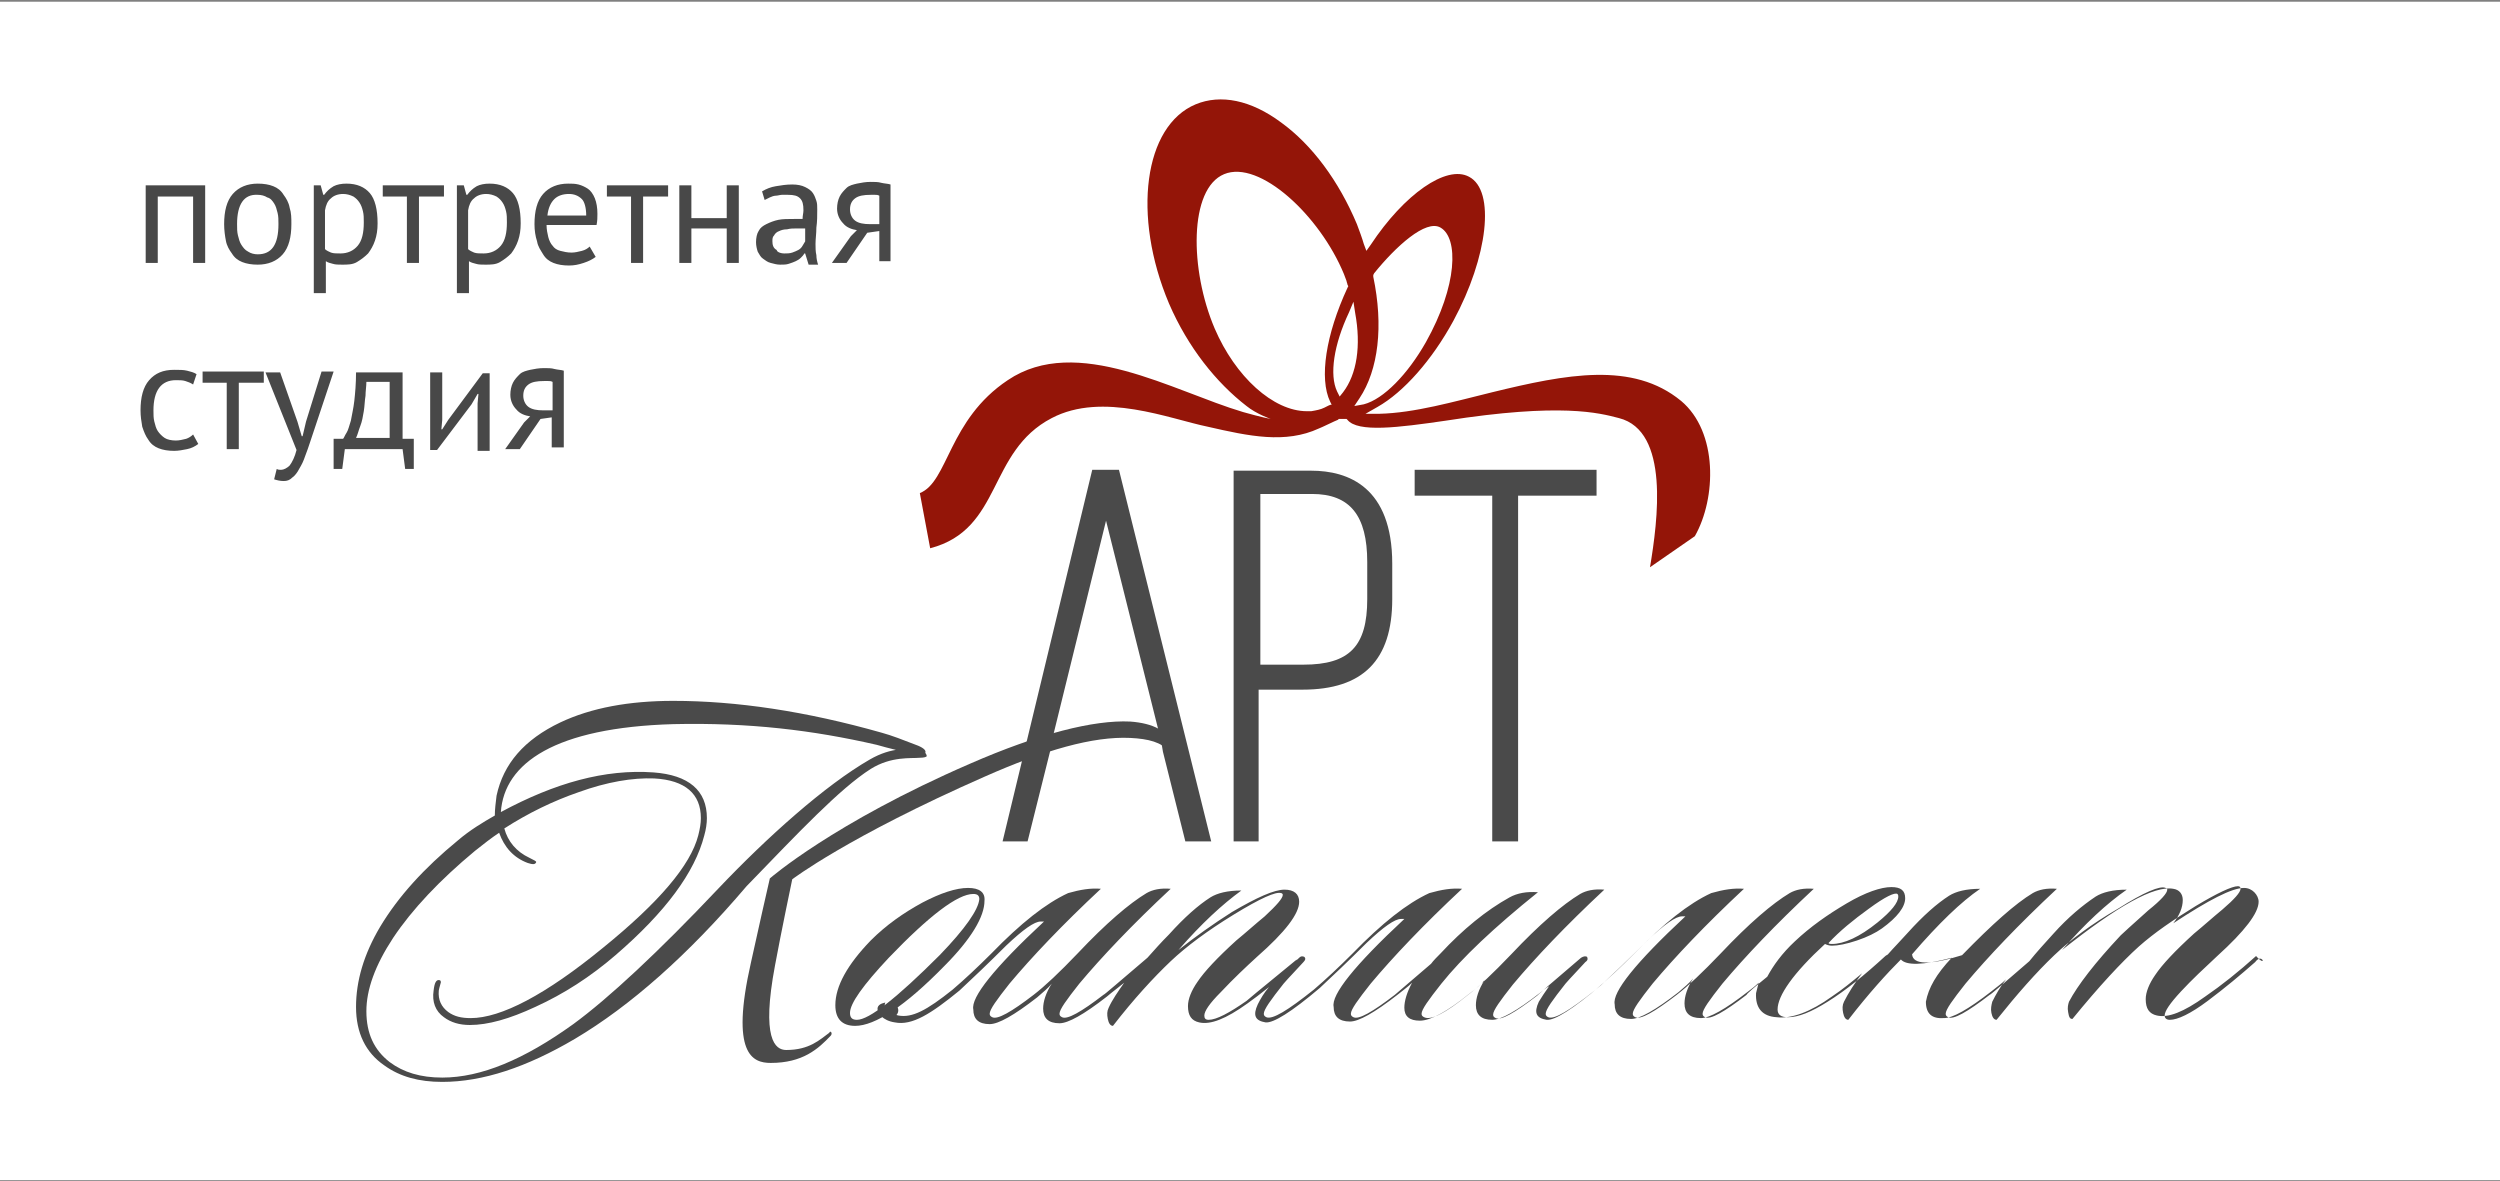<svg xmlns="http://www.w3.org/2000/svg" width="290" height="137" viewBox="0 0 290 137"><rect x="0" y="0" width="290" height="137" fill="#808080" stroke="none"/><path fill="#FFF" d="M-.2.2h290.3v136.7H-.2z"/><path fill="#941508" d="M195 46.5c-5.6-4.6-13.3-3.1-21.9-1-4.5 1.1-9 2.4-13.1 2.5h-1.6l1.4-.8c3-1.7 6.3-5.4 8.8-10 4-7.4 4.9-15.1 1.8-16.7-2.6-1.4-7.5 2-11.4 7.9l-.5.7-.3-.8c-.2-.7-.5-1.5-.8-2.3-2.1-5-5.2-9.2-8.8-11.8-3.5-2.6-7-3.3-9.9-2.1-6 2.5-7.4 12.9-3.1 23.1 2.2 5.1 5.5 9.2 9 11.9 1.1.9 2.8 1.5 2.8 1.5s-1.1-.2-3.2-.8c-8.1-2.4-19.3-9.1-27.3-3.7-6.9 4.6-6.9 11.8-10.2 13.1l1.2 6.4c8.4-2.2 6.6-11.2 14.1-15.1 5.9-3.1 13.7.1 18.1 1 4.8 1.1 9 2 12.9.2.3-.1 1.9-.9 2.2-1l.1-.1h.9l.1.1c1.2 1.5 5.9.9 11.4.1 13.4-2.1 17.8-.9 20.1-.3 5.9 1.5 4.5 11.9 3.6 17.3l5.2-3.6c2.5-4.4 2.7-12.1-1.6-15.7zm-41.4.8c-.4.2-.9.3-1.5.4h-.5c-3.9 0-8.3-4-10.7-9.6-2.9-6.8-3-16.2 1.1-17.9 4.1-1.7 11.1 4.8 13.9 11.6.1.3.2.5.3.8 0 .1.1.3.1.4l.1.2-.1.2c-2.5 5.4-3.3 10.5-2 13.2l.2.4c0-.2-.7.2-.9.3zm2.2-1.8l-.4.5-.3-.6c-.9-1.9-.4-5.4 1.4-9.2l.5-1.2.2 1.3c.7 3.8.2 7.1-1.4 9.2zm1.3 1.6l.6-.9c2.2-3.3 2.8-8.4 1.6-14.1v-.2l.1-.2c2.5-3.1 6-6.3 7.7-5.3 2.1 1.2 2 6.7-1.7 13.3-2.1 3.7-4.9 6.6-7.2 7.2l-1.1.2z"/><path fill="#4A4A4A" d="M96.4 120.1c-1.5 1.6-3.3 3.2-7 3.2-2.1 0-4.7-1-2.3-11.6.6-2.8 2.2-9.8 2.2-9.8s7.3-6.4 23.2-13.3c8-3.5 14.4-5.1 18.6-4.9 2.7.2 4.4 1.1 5 2.8.2.6-.1 1.1-.5.7-.8-1.1-2.4-1.5-4.5-1.6-4.3-.2-9.9 1.4-16.9 4.5-15.9 7-22.3 11.9-22.3 11.9s-1.3 6.2-2 10c-1.6 8.5 0 9.8 1.3 9.8 2.7 0 3.9-1.2 5-2 .1-.3.4 0 .2.3z"/><path fill="#4A4A4A" d="M101 89.2c2.4-1.5 4.7-1.2 5.7-1.3.5 0 .8-.1.8-.2 0-.2-.3-.7-.9-.8-1.2 0-3.1-.3-5.7 1.2-5.2 3-11.9 9-17.6 15-6.9 7.3-12.7 12.7-16.8 15.7-5.7 4.1-10.7 6.2-15.2 6.2-2.5 0-4.5-.6-6.1-1.8-1.8-1.4-2.7-3.3-2.7-5.9 0-2.5 1-5.3 3.1-8.5 2.2-3.3 5.4-6.7 9.5-10.1 1-.8 1.9-1.5 2.8-2.1.6 1.7 1.7 2.9 3.3 3.5.6.2.9.2 1-.1 0-.1-.2-.2-.8-.5-1.5-.7-2.5-1.9-2.9-3.4 2.8-1.8 5.7-3.2 8.6-4.2 3.3-1.2 6.3-1.7 8.8-1.6 3.6.2 5.4 1.8 5.4 4.6 0 .6-.1 1.2-.3 2-.9 3.5-4.6 7.8-11 13-6.7 5.5-11.9 8.2-15.4 8.2-1.1 0-1.9-.2-2.6-.7-.8-.6-1.2-1.4-1.1-2.5 0-.1.1-.4.2-.8.1-.2 0-.4-.1-.4-.4-.1-.6.3-.7 1.2-.2 1.3.2 2.4 1.2 3.1.8.6 1.8.9 3 .9 2.1 0 4.6-.7 7.6-2.1 3.3-1.5 6.4-3.5 9.3-6 5.8-5 9.2-9.6 10.3-13.9.2-.7.3-1.4.3-2 0-3.2-2.1-5-6.2-5.3-5.6-.4-11.4 1.2-17.7 4.6.4-5.7 6.3-9.8 20-10.2 8.8-.2 16.2.7 23.6 2.4 1.4.4 3 .8 4.2 1 .9.1 1.4 0 1.4 0 .2-.3-.1-.6-.8-.9-1.8-.7-3.1-1.2-4.2-1.5-8.8-2.5-16.9-3.7-24.2-3.7-5.1 0-9.5.8-13.1 2.5-4.2 2-6.6 4.8-7.4 8.5-.1.8-.2 1.6-.2 2.3-1.4.8-2.9 1.7-4.3 2.9-3.9 3.2-6.9 6.5-9 10-1.9 3.2-2.8 6.3-2.8 9.3s1.1 5.3 3.3 6.8c1.8 1.3 4 1.9 6.7 1.9 4.7 0 9.8-1.7 15.4-5 6.4-3.8 13.1-9.7 19.9-17.7 6.1-6.3 10.8-11.3 14.4-13.6z"/><g fill="#4A4A4A"><path d="M121 87l-2.4 9.8h-1.2l10-41.4h1.8l10.2 41.4h-1.3l-2.4-9.8-.2-1.2-7-28c-.1-.3-.4-.3-.5 0l-6.8 28-.2 1.2z"/><path d="M140.5 97.6h-3l-2.6-10.4-.2-1.2-6.4-25.6L122 86l-.2 1.2-2.6 10.4h-2.9l10.4-43.1h3.1l10.7 43.1zm-12.3-40.8c.2 0 .3 0 .5.1l-.2-.8h-.5l-.2.7h.4zm23.9-1.4c6.4 0 8.6 4.2 8.6 10v4.1c0 6.6-3 9.7-9.5 9.7h-5.9v17.6H144V55.4h8.1zm-.9 22.5c5.8 0 8.2-2.5 8.2-8.4v-4.3c0-5.1-1.7-8.7-7.3-8.7h-6.9v21.3h6v.1z"/><path d="M146.1 97.6h-3v-43h9c4.3 0 9.4 1.9 9.4 10.8v4.1c0 7.1-3.4 10.5-10.4 10.5H146v17.6h.1zm0-20.5h5.1c5.3 0 7.4-2.1 7.4-7.6v-4.3c0-5.4-2-7.9-6.4-7.9h-6v19.8h-.1zM174 96.7V56.6h-9v-1.2h19.4v1.2h-9v40.1H174z"/><path d="M176.1 97.6h-3V57.5h-9v-3h21.1v3h-9.1z"/></g><g fill="#4A4A4A"><path d="M112.3 103c-1.4 0-3.2.6-5.3 1.7-2.2 1.2-4.2 2.6-6 4.4-2.7 2.8-4.1 5.3-4.1 7.5 0 1.6.8 2.4 2.3 2.4 2.3 0 5.8-2.3 10.3-6.9 3.2-3.2 4.7-5.8 4.7-7.6.1-1-.6-1.5-1.9-1.5zm-3.3 7.8c-5 5-8.2 7.5-9.6 7.5-.6 0-.8-.3-.8-.8 0-1.1 1.5-3.2 4.5-6.4 4.7-4.9 8-7.4 9.8-7.4.5 0 .7.2.7.6-.1 1.2-1.6 3.4-4.6 6.5z"/><path d="M262.4 111.3c-.2-.2-.5-.1-.8.3-1.7 1.5-3.5 3-5.5 4.5s-3.5 2.2-4.4 2.2c-.4 0-.6-.2-.6-.5 0-.5.6-1.4 1.9-2.8 1.3-1.4 2.7-2.7 4.2-4.1 3.2-2.9 4.8-5 4.8-6.3 0-.4-.2-.8-.5-1.1-.3-.3-.7-.5-1.2-.5-1.4 0-4.1 1.4-8.2 4.1.7-.9 1.1-1.8 1.1-2.7 0-.7-.4-1.2-1.1-1.3-2.2-.4-6.5 2-12.9 7.1 2.7-3.1 5.2-5.4 7.5-7-1.6 0-2.8.3-3.6.8-1.5 1-3.2 2.4-4.9 4.3-1 1.1-2 2.2-2.8 3.2-3 2.6-4.5 3.9-4.6 3.9-2.6 2-4.2 2.9-4.8 2.6-.2-.1-.3-.2-.3-.4 0-.5.8-1.6 2.3-3.5 2.6-3.1 6.1-6.8 10.6-11-1.2-.1-2.1.1-2.8.5-2 1.2-4.7 3.6-8.2 7.2-3.8 1.2-5.7 1.1-5.8-.1 3.1-3.6 5.7-6.1 7.9-7.6-1.6 0-2.8.3-3.6.8-1.4.9-3 2.3-4.8 4.3-.8.9-1.6 1.7-2.3 2.5-.1.1-.2.1-.3.2-2.4 2.2-4.6 4-6.7 5.3-1.9 1.2-3.4 1.8-4.6 1.8-.8 0-1.2-.3-1.2-.9 0-1.6 1.8-4.2 5.5-7.6.2.1.5.2.8.2.7 0 1.7-.2 2.9-.6s2.2-.9 2.9-1.4c1.8-1.3 2.7-2.5 2.7-3.5 0-.9-.5-1.3-1.6-1.3-1.2 0-3 .6-5.2 1.9s-4.2 2.7-6 4.4c-1.5 1.4-2.5 2.8-3.2 4.1-1.6 1.3-2.4 2-2.4 2.1-2.6 2-4.2 2.9-4.8 2.6-.2-.1-.3-.2-.3-.4 0-.5.8-1.6 2.3-3.5 2.6-3.1 6.1-6.8 10.6-11-1.2-.1-2.1.1-2.8.5-2 1.2-4.7 3.5-8 7-2.1 2.2-3.8 3.8-5.1 4.8-2.6 2-4.2 2.9-4.8 2.6-.2-.1-.3-.2-.3-.4 0-.5.8-1.6 2.3-3.5 2.6-3.1 6.1-6.8 10.6-11-1.2-.1-2.4.1-3.8.5-2.6 1.2-5.5 3.5-8.9 7-1.6 1.6-3.1 3-4.5 4.2-3 2.4-4.8 3.5-5.5 3.2-.2-.1-.3-.2-.3-.4 0-.5.8-1.6 2.3-3.5.6-.7 1.4-1.5 2.3-2.5.3-.2.3-.4.2-.6-.1-.1-.4-.1-.7.1-3.3 2.8-5 4.3-5.1 4.4-2.6 2-4.2 2.9-4.8 2.6-.2-.1-.3-.2-.3-.4 0-.5.8-1.6 2.3-3.5 2.6-3.1 6.1-6.8 10.6-11-1.2-.1-2.1.1-2.8.5-2 1.2-4.7 3.5-8 7-2.1 2.2-3.8 3.8-5 4.7-2.6 2.1-4.3 3-5.1 2.6-.2-.1-.3-.2-.3-.4 0-.5.8-1.6 2.3-3.5 2.4-3 6.1-6.5 11.2-10.6-1.3-.1-2.4.1-3.3.6-2.7 1.5-5.4 3.7-8 6.5-.4.4-.8.8-1.1 1.2-2.7 2.3-4.1 3.5-4.2 3.6-2.6 2-4.2 2.9-4.8 2.6-.2-.1-.3-.2-.3-.4 0-.5.8-1.6 2.3-3.5 2.6-3.1 6.1-6.8 10.6-11-1.2-.1-2.4.1-3.8.5-2.6 1.2-5.5 3.5-8.9 7-1.6 1.6-3.1 3-4.5 4.2-3 2.4-4.8 3.5-5.5 3.2-.2-.1-.3-.2-.3-.4 0-.5.8-1.6 2.3-3.5.6-.7 1.4-1.5 2.3-2.5.2-.2.3-.4.1-.6-.2-.1-.4-.1-.6.1l-.2.2c-.1 0-.1.1-.2.1-2.4 2-4.3 3.5-5.7 4.7-2 1.4-3.5 2.2-4.4 2.2-.4 0-.5-.2-.5-.5 0-.5.6-1.4 1.9-2.7 1.5-1.6 3-3 4.2-4.1 3.3-2.9 4.9-5 4.9-6.4 0-.9-.6-1.4-1.7-1.4-1.2 0-3.2.9-6.1 2.6-2.2 1.4-4.3 2.9-6.2 4.4 2.7-3.1 5.1-5.3 7.3-6.9-1.6 0-2.8.3-3.6.8-1.4.9-3 2.3-4.8 4.3-.9.9-1.7 1.8-2.5 2.7-3.3 2.8-5 4.3-5.1 4.3-2.6 2-4.2 2.9-4.8 2.6-.2-.1-.3-.2-.3-.4 0-.5.8-1.6 2.3-3.5 2.6-3.1 6.1-6.8 10.6-11-1.2-.1-2.1.1-2.8.5-2 1.2-4.7 3.5-8 7-2.1 2.2-3.8 3.8-5.1 4.8-2.6 2-4.2 2.9-4.8 2.6-.2-.1-.3-.2-.3-.4 0-.5.8-1.6 2.3-3.5 2.6-3.1 6.1-6.8 10.6-11-1.2-.1-2.4.1-3.8.5-2.6 1.2-5.5 3.5-8.9 7-1.6 1.6-3.1 3-4.5 4.2-3 2.4-4.7 3.3-6.3 3-2.1-.5-1.5-1.5-1.5-1.5s-.8.1-.9.6c-.1.6.6 1.5 2 1.7 2 .4 4.2-1 7.5-3.7 1.5-1.4 3.3-3.1 5.4-5.2 2-1.9 3.3-2.8 4-2.8h.4c-5.8 5.4-8.5 8.8-8.2 10.2 0 1.1.6 1.7 1.9 1.7 1 0 2.8-1 5.5-3.1.7-.6 1.3-1.1 1.7-1.6-.7 1.1-1 2.1-1 2.9 0 1.1.6 1.7 1.9 1.7 1 0 2.8-1 5.5-3.1.7-.6 1.4-1.1 2-1.6-.7 1-1.4 2-1.8 2.9-.2.4-.2.8-.1 1.3s.3.8.6.8c2.4-3.1 4.7-5.6 6.7-7.5 1.8-1.7 4.2-3.5 7.3-5.4s4.9-2.7 5.5-2.5c.1 0 .2.1.2.2 0 .4-.7 1.2-2.1 2.5-1.1.9-2.2 1.9-3.3 2.8-2.2 2-3.7 3.6-4.5 4.8-.7 1-1.1 2-1.1 2.8 0 1.1.4 1.7 1.3 1.9 1.3.3 3.1-.4 5.6-2.2.7-.5 1.5-1.1 2.5-1.9-.6.7-1 1.4-1.3 2-.6 1.3-.3 1.9.9 2.1.9.1 3-1.2 6.3-4 1.5-1.4 3.3-3.1 5.4-5.2 2-1.9 3.3-2.8 4-2.8h.4c-5.8 5.4-8.5 8.8-8.2 10.2 0 1.1.6 1.7 1.9 1.7 1 0 2.8-1 5.5-3.1.6-.5 1.2-.9 1.7-1.4-.6 1.1-.9 2.1-.9 2.9 0 1 .6 1.5 1.8 1.5s3.1-1 5.7-3.1c.8-.6 1.4-1.1 1.8-1.6-.7 1.1-1 2.1-1 2.9 0 1.1.6 1.7 1.9 1.7 1 0 2.8-1 5.5-3.1.4-.3.7-.6 1.1-.8-.5.7-.9 1.3-1.2 1.8-.6 1.3-.3 1.9.9 2.1.9.1 3-1.2 6.3-4 1.5-1.4 3.3-3.1 5.4-5.2 2-1.9 3.3-2.8 4-2.8h.4c-5.8 5.4-8.5 8.8-8.2 10.2 0 1.1.6 1.7 1.9 1.7 1 0 2.8-1 5.5-3.1.7-.6 1.3-1.1 1.7-1.6-.7 1.1-1 2.1-1 2.9 0 1.1.6 1.7 1.9 1.7 1 0 2.8-1 5.5-3.1.4-.3.8-.6 1.2-1l-.3 1.2c-.1 1.7.7 2.7 2.4 2.8 1.7.2 3.9-.6 6.4-2.4 1.2-.8 2.3-1.7 3.5-2.7-.9 1.2-1.6 2.3-2.1 3.3-.2.4-.2.8-.1 1.3s.3.8.6.8c2.4-3.1 4.5-5.4 6.1-7 .6.7 2.5.7 5.9-.2-1.8 1.9-2.7 3.5-3 5.1 0 1.4.7 2 2.1 1.9 1 0 2.8-1 5.5-3.1.6-.5 1.2-.9 1.7-1.4-.7.9-1.2 1.8-1.6 2.6-.1.4-.2.8-.1 1.3s.3.8.6.8c2.4-3 4.6-5.5 6.7-7.5 1.9-1.8 4.3-3.6 7.4-5.4 3-1.9 4.9-2.7 5.5-2.4.1 0 .2.1.2.2 0 .4-.7 1.2-2.2 2.4-1.9 1.7-3 2.7-3.2 2.9-3 3.2-5 5.8-6 7.7-.1.3-.2.7-.1 1.2.1.6.2.8.5.8 3.1-3.8 5.7-6.6 7.7-8.4 1.8-1.6 4-3.1 6.6-4.7 2.5-1.5 4.2-2.3 4.9-2.3.2 0 .3.1.3.3 0 .4-.7 1.2-2.1 2.4-1.1.9-2.2 1.9-3.3 2.8-2.2 2-3.7 3.6-4.5 4.8-.7 1-1.1 2-1.1 2.8 0 1.1.4 1.7 1.3 1.9 1.3.3 3.1-.4 5.6-2.2 1.9-1.3 3.9-2.9 5.9-4.7.7.8.9.6.7.4zm-45.6-5.9c1.9-1.4 3-1.9 3.3-1.7.1.1.1.2.1.3 0 .7-.8 1.7-2.4 3-2.1 1.7-3.9 2.5-5.3 2.5-.2 0-.3 0-.4-.1 1.3-1.4 2.9-2.7 4.7-4z"/><circle cx="103.4" cy="117.2" r=".8"/></g><path d="M22.3 22.8h-4v7.7h-1.4v-9h6.9v9h-1.4v-7.7zM26 26c0-1.5.3-2.7 1-3.5.7-.8 1.7-1.2 2.9-1.2.7 0 1.3.1 1.8.3s.9.5 1.2 1c.3.4.6.9.7 1.5.2.6.2 1.2.2 1.9 0 1.5-.3 2.7-1 3.5s-1.7 1.2-2.9 1.2c-.7 0-1.3-.1-1.8-.3s-.9-.5-1.2-1c-.3-.4-.6-.9-.7-1.5-.1-.5-.2-1.2-.2-1.9zm1.5 0c0 .5 0 .9.1 1.3s.2.8.4 1.1c.2.3.4.6.8.8.3.2.7.3 1.1.3 1.6 0 2.4-1.1 2.4-3.5 0-.5 0-.9-.1-1.3s-.2-.8-.4-1.1c-.2-.3-.4-.6-.8-.7-.3-.2-.7-.3-1.1-.3-1.6-.1-2.4 1.1-2.4 3.4zm8.7-4.5h1l.3 1.1h.1c.3-.4.6-.7 1.1-1 .4-.2.9-.3 1.5-.3 1.2 0 2.1.4 2.7 1.1s.9 1.9.9 3.5c0 .8-.1 1.4-.3 2-.2.6-.5 1.1-.8 1.5-.4.4-.8.7-1.3 1s-1.1.3-1.7.3c-.4 0-.8 0-1.1-.1-.3-.1-.5-.1-.8-.3V34h-1.4V21.5zm3.6 1c-.6 0-1.1.2-1.4.5-.4.3-.6.8-.7 1.4v4.5c.2.2.5.3.7.4.3.1.6.1 1.1.1.8 0 1.5-.3 2-.9.5-.6.7-1.5.7-2.7 0-.5 0-.9-.1-1.3s-.2-.7-.4-1c-.2-.3-.4-.5-.7-.7-.4-.2-.8-.3-1.2-.3zm11.6.3h-2.8v7.7h-1.4v-7.7h-2.8v-1.3h7.1v1.3zm1.4-1.3h1l.3 1.1h.1c.3-.4.6-.7 1.1-1 .4-.2.9-.3 1.5-.3 1.2 0 2.1.4 2.7 1.1s.9 1.9.9 3.5c0 .8-.1 1.4-.3 2-.2.6-.5 1.1-.8 1.5-.4.4-.8.7-1.3 1s-1.1.3-1.7.3c-.4 0-.8 0-1.1-.1-.3-.1-.5-.1-.8-.3V34H53V21.5zm3.6 1c-.6 0-1.1.2-1.4.5-.4.3-.6.8-.7 1.4v4.5c.2.2.5.3.7.4.3.1.6.1 1.1.1.8 0 1.5-.3 2-.9.5-.6.7-1.5.7-2.7 0-.5 0-.9-.1-1.3s-.2-.7-.4-1c-.2-.3-.4-.5-.7-.7-.4-.2-.8-.3-1.2-.3zm12.7 7.3c-.4.3-.8.5-1.4.7s-1.1.3-1.7.3c-.7 0-1.3-.1-1.8-.3s-.9-.5-1.2-1-.6-.9-.7-1.5c-.2-.6-.3-1.3-.3-2 0-1.5.3-2.7 1-3.5.7-.8 1.7-1.2 2.9-1.2.4 0 .8 0 1.2.1.4.1.8.3 1.1.5s.6.6.8 1.1.3 1.1.3 1.8c0 .4 0 .8-.1 1.3h-5.8c0 .5.1 1 .2 1.4.1.4.3.8.5 1 .2.3.5.5.9.6.4.1.8.2 1.3.2.4 0 .8-.1 1.2-.2.4-.1.7-.3.9-.5l.7 1.2zM66 22.5c-.7 0-1.3.2-1.7.6-.4.4-.7 1-.8 1.9H68c0-.9-.2-1.6-.5-1.9-.4-.4-.9-.6-1.5-.6zm11.4.3h-2.8v7.7h-1.4v-7.7h-2.8v-1.3h7.1v1.3zm6.9 3.7h-4.1v4h-1.4v-9h1.4v3.8h4.1v-3.8h1.4v9h-1.4v-4zm4.1-4.3c.5-.3 1-.5 1.6-.6.6-.1 1.2-.2 1.9-.2.6 0 1.1.1 1.5.3s.7.4.9.7c.2.3.3.6.4.9.1.3.1.6.1 1 0 .7 0 1.4-.1 2.1 0 .7-.1 1.3-.1 1.9 0 .4 0 .9.1 1.3 0 .4.1.8.2 1.1h-1.1l-.4-1.3h-.1c-.1.2-.2.3-.4.5s-.4.3-.6.4c-.2.1-.5.2-.8.3-.3.1-.6.1-1 .1s-.7-.1-1.1-.2-.6-.3-.9-.5-.4-.5-.6-.8c-.1-.3-.2-.7-.2-1.1 0-.5.1-1 .3-1.3.2-.4.5-.6.9-.8.4-.2.9-.4 1.4-.5s1.1-.1 1.8-.1h1c0-.4.1-.7.1-1 0-.7-.1-1.1-.4-1.4-.3-.3-.7-.4-1.4-.4h-.7c-.2 0-.5.1-.7.1s-.5.1-.7.2l-.6.3-.3-1zm2.6 7.2c.3 0 .6 0 .9-.1.3-.1.5-.2.7-.3s.4-.3.5-.5.2-.3.3-.5v-1.5h-1c-.4 0-.7 0-1.1.1-.4 0-.7.1-.9.2-.3.1-.5.3-.6.5-.2.2-.2.4-.2.7 0 .4.1.8.5 1 0 .2.4.4.9.4zm11-2.6l-1.4.2-2.4 3.5h-1.7l2.2-3.1.7-.7c-.6-.1-1.2-.3-1.6-.8-.4-.4-.7-1-.7-1.7 0-.5.1-1 .3-1.4.2-.4.5-.7.8-1 .3-.3.8-.4 1.2-.5.5-.1 1-.2 1.6-.2.4 0 .9 0 1.2.1.4.1.8.1 1.1.2v8.9H102v-3.5zm0-4.1c-.2-.1-.3-.1-.5-.1h-.5c-.8 0-1.4.1-1.8.4s-.6.7-.6 1.3c0 .5.2 1 .6 1.3s1 .4 1.7.4h1.1v-3.3zM23 51.5c-.4.3-.8.5-1.3.6-.5.1-1 .2-1.5.2-.7 0-1.3-.1-1.8-.3-.5-.2-.9-.5-1.2-1-.3-.4-.5-.9-.7-1.5-.1-.6-.2-1.2-.2-1.9 0-1.5.3-2.7 1-3.5.7-.8 1.6-1.2 2.9-1.2.6 0 1.1 0 1.5.1s.8.2 1.1.4l-.4 1.2c-.3-.2-.6-.3-.9-.4-.3-.1-.7-.1-1.1-.1-1.7 0-2.6 1.2-2.6 3.5 0 .5 0 .9.1 1.3s.2.8.4 1.1c.2.3.5.6.8.8.3.2.8.3 1.3.3.4 0 .8-.1 1.2-.2.3-.1.6-.3.8-.5l.6 1.1zm7.5-7.1h-2.8v7.7h-1.4v-7.7h-2.8v-1.3h7.1v1.3zm4 4.5l.5 1.7h.1l.4-1.7 1.8-5.8h1.4L36 51.2c-.2.6-.4 1.2-.6 1.7-.2.6-.4 1-.7 1.5-.2.4-.5.8-.8 1-.3.3-.6.4-1 .4s-.8-.1-1.1-.2l.3-1.2c.2.1.3.1.5.1.3 0 .7-.2 1-.5.3-.4.6-1 .8-1.8l-3.6-9h1.7l2 5.7zM48 54.4h-1l-.3-2.3H40l-.3 2.3h-1v-3.5h1.1c.1-.1.2-.4.4-.7.2-.3.3-.8.5-1.4.1-.6.3-1.4.4-2.3s.2-2 .2-3.3h5.4v7.7H48v3.5zm-2.8-3.6v-6.5h-2.7c0 .5-.1 1.1-.1 1.6-.1.6-.1 1.2-.2 1.8-.1.6-.2 1.2-.4 1.7s-.3 1-.5 1.4h3.9zm10.2-4l.1-1.1h-.1l-.7 1.2-4 5.3h-.8v-9h1.4v5.5l-.1 1.1h.1l.7-1.1 4-5.4h.8v9h-1.4v-5.5zm8.7 1.6l-1.4.2-2.4 3.5h-1.7l2.2-3.1.7-.7c-.6-.1-1.2-.3-1.6-.8-.4-.4-.7-1-.7-1.7 0-.5.1-1 .3-1.4.2-.4.5-.7.8-1 .3-.3.8-.4 1.2-.5.5-.1 1-.2 1.6-.2.4 0 .9 0 1.2.1.4.1.8.1 1.1.2v8.9H64v-3.5zm0-4.1c-.2-.1-.3-.1-.5-.1h-.5c-.8 0-1.4.1-1.8.4s-.6.7-.6 1.3c0 .5.2 1 .6 1.3s1 .4 1.7.4h1.1v-3.3z" fill="#484848"/></svg>
